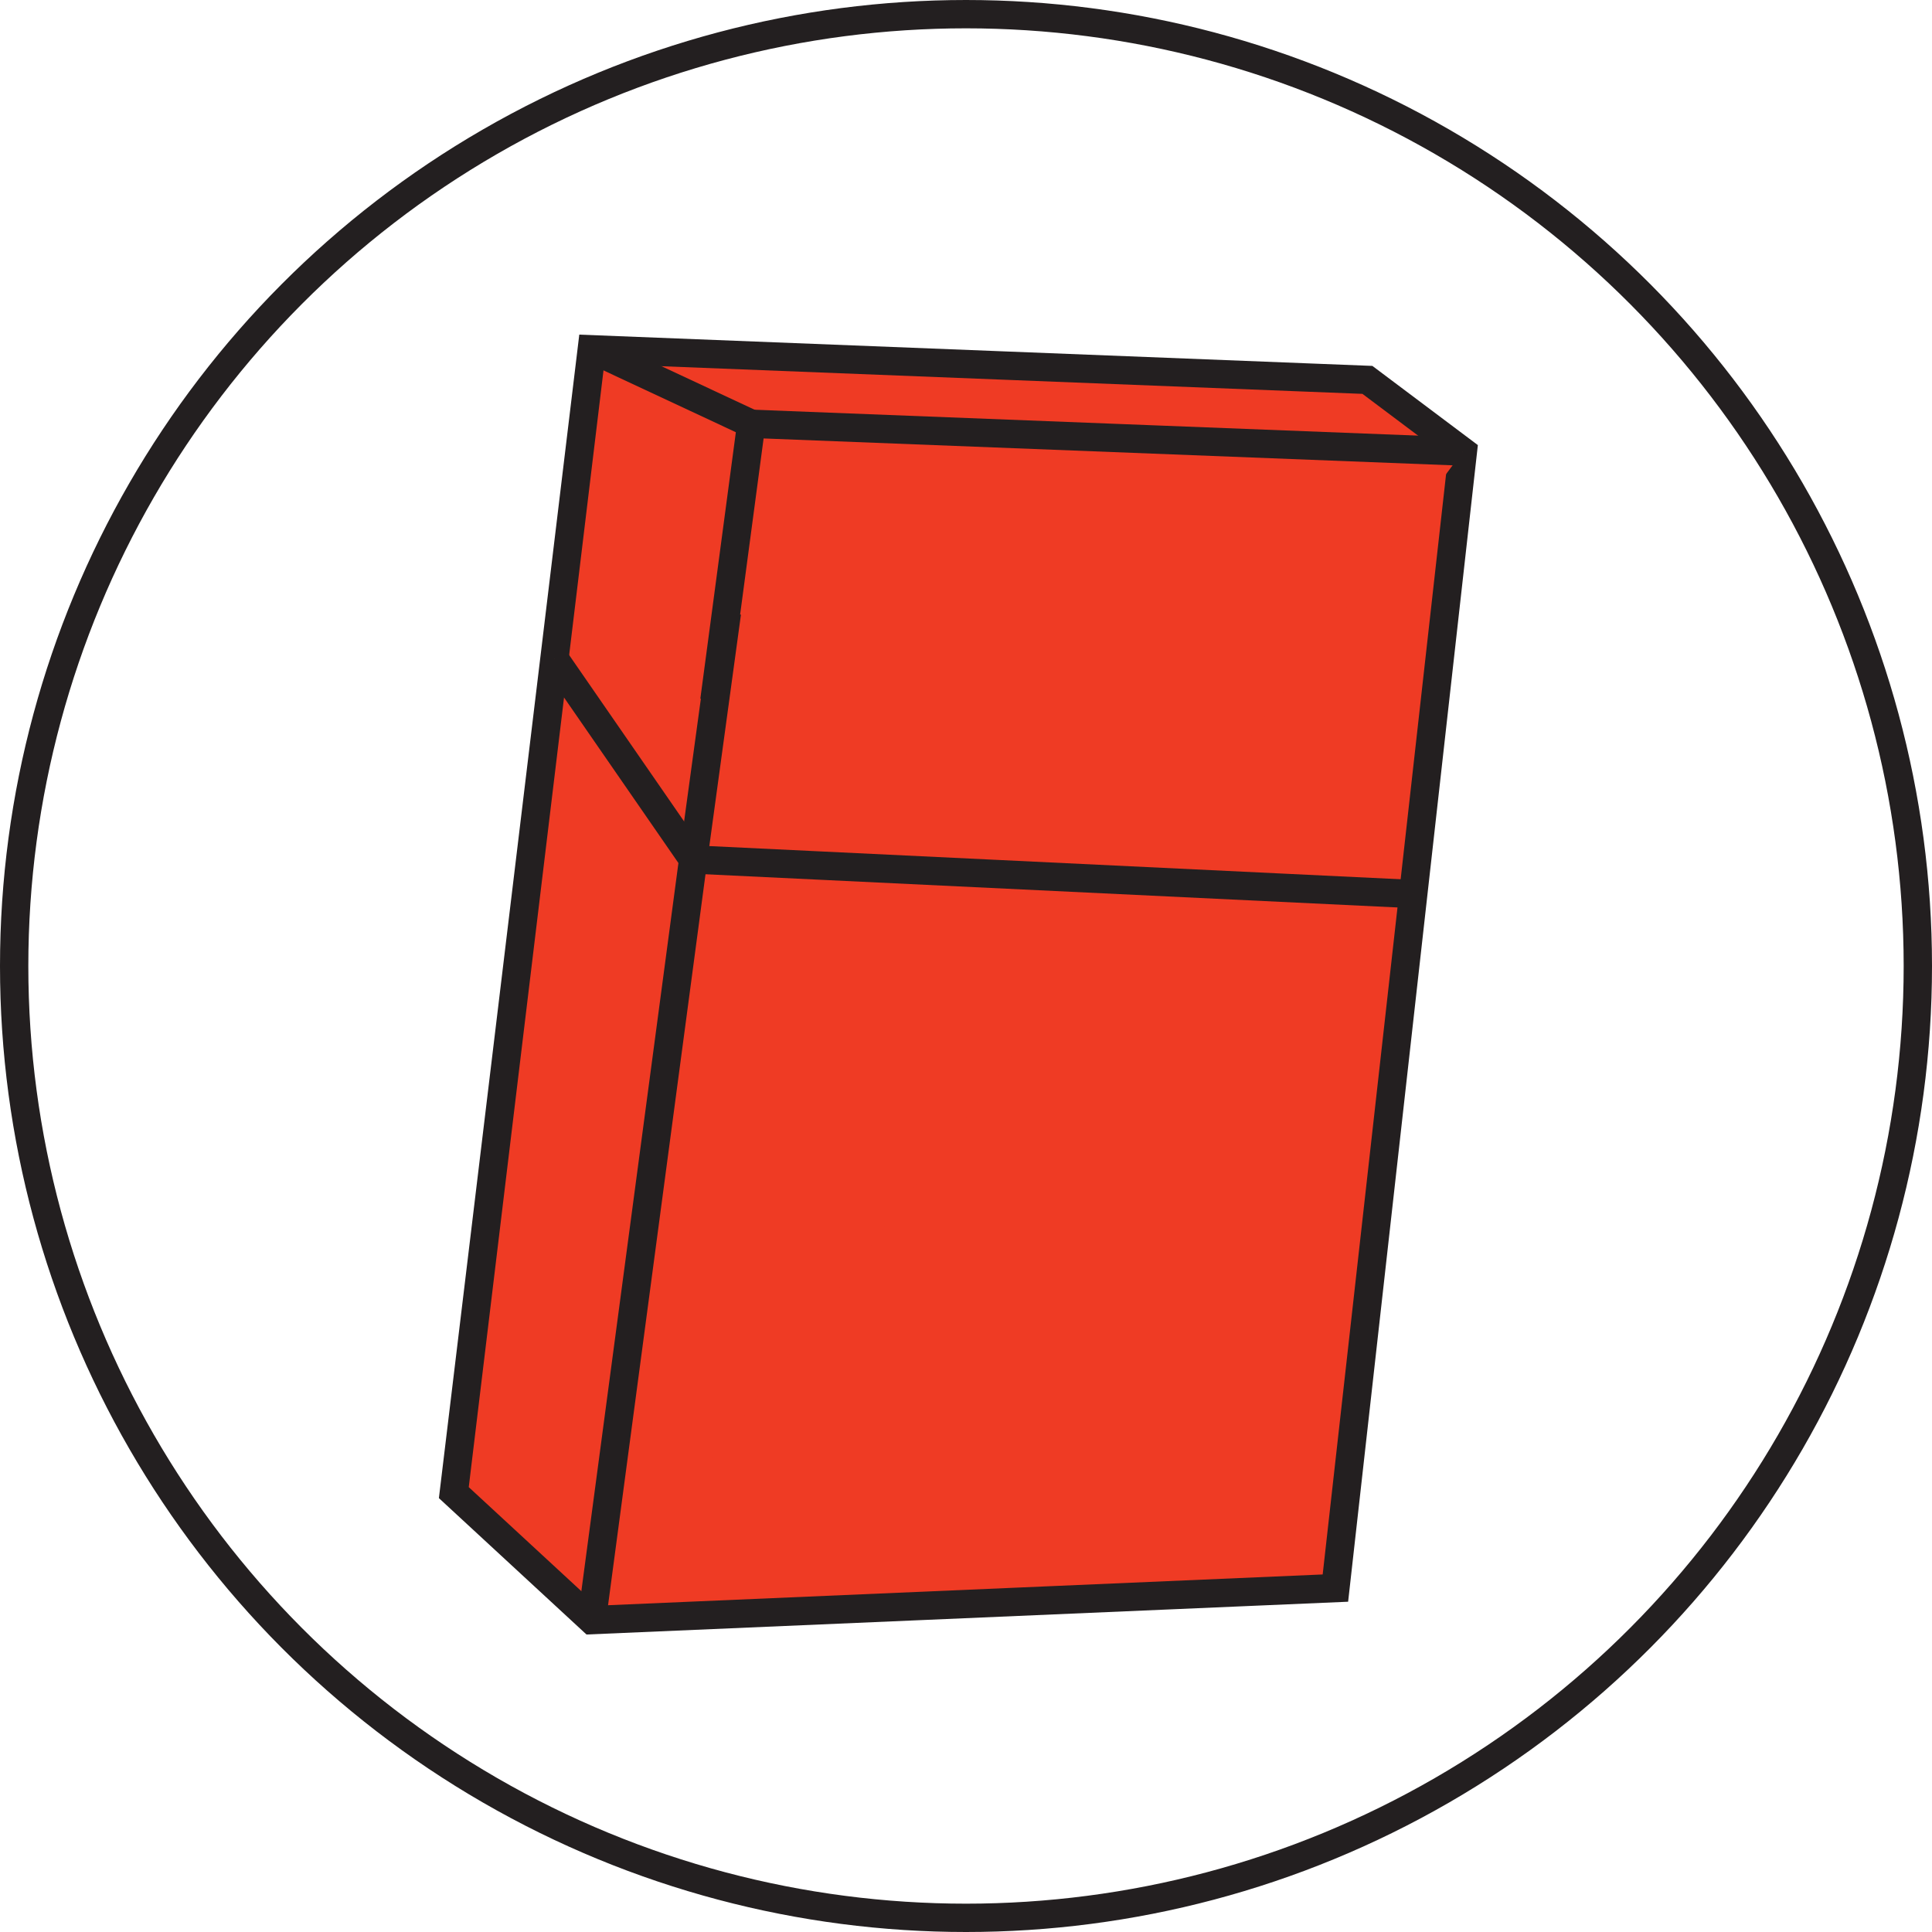 <svg xmlns="http://www.w3.org/2000/svg" viewBox="0 0 68.2 68.2"><defs><style>.cls-1{fill:#ef3b24;stroke-miterlimit:10;}.cls-1,.cls-2{stroke:#231f20;}.cls-2{fill:none;stroke-linecap:round;stroke-linejoin:round;}</style></defs><g id="Capa_2" data-name="Capa 2"><g id="Layer_2" data-name="Layer 2"><polygon class="cls-1" points="20.89 12.33 16.02 52.69 20.89 57.19 47.14 56.06 51.64 15.94 48.27 13.41 20.89 12.33"/><polyline class="cls-1" points="20.89 57.19 26.52 14.96 51.64 15.94"/><line class="cls-1" x1="20.89" y1="12.33" x2="26.52" y2="14.96"/><polyline class="cls-1" points="19.57 23.25 24.47 30.34 49.89 31.56"/><circle class="cls-2" cx="34.1" cy="34.1" r="33.6"/><line class="cls-1" x1="24.47" y1="30.34" x2="25.66" y2="21.63"/></g></g></svg>